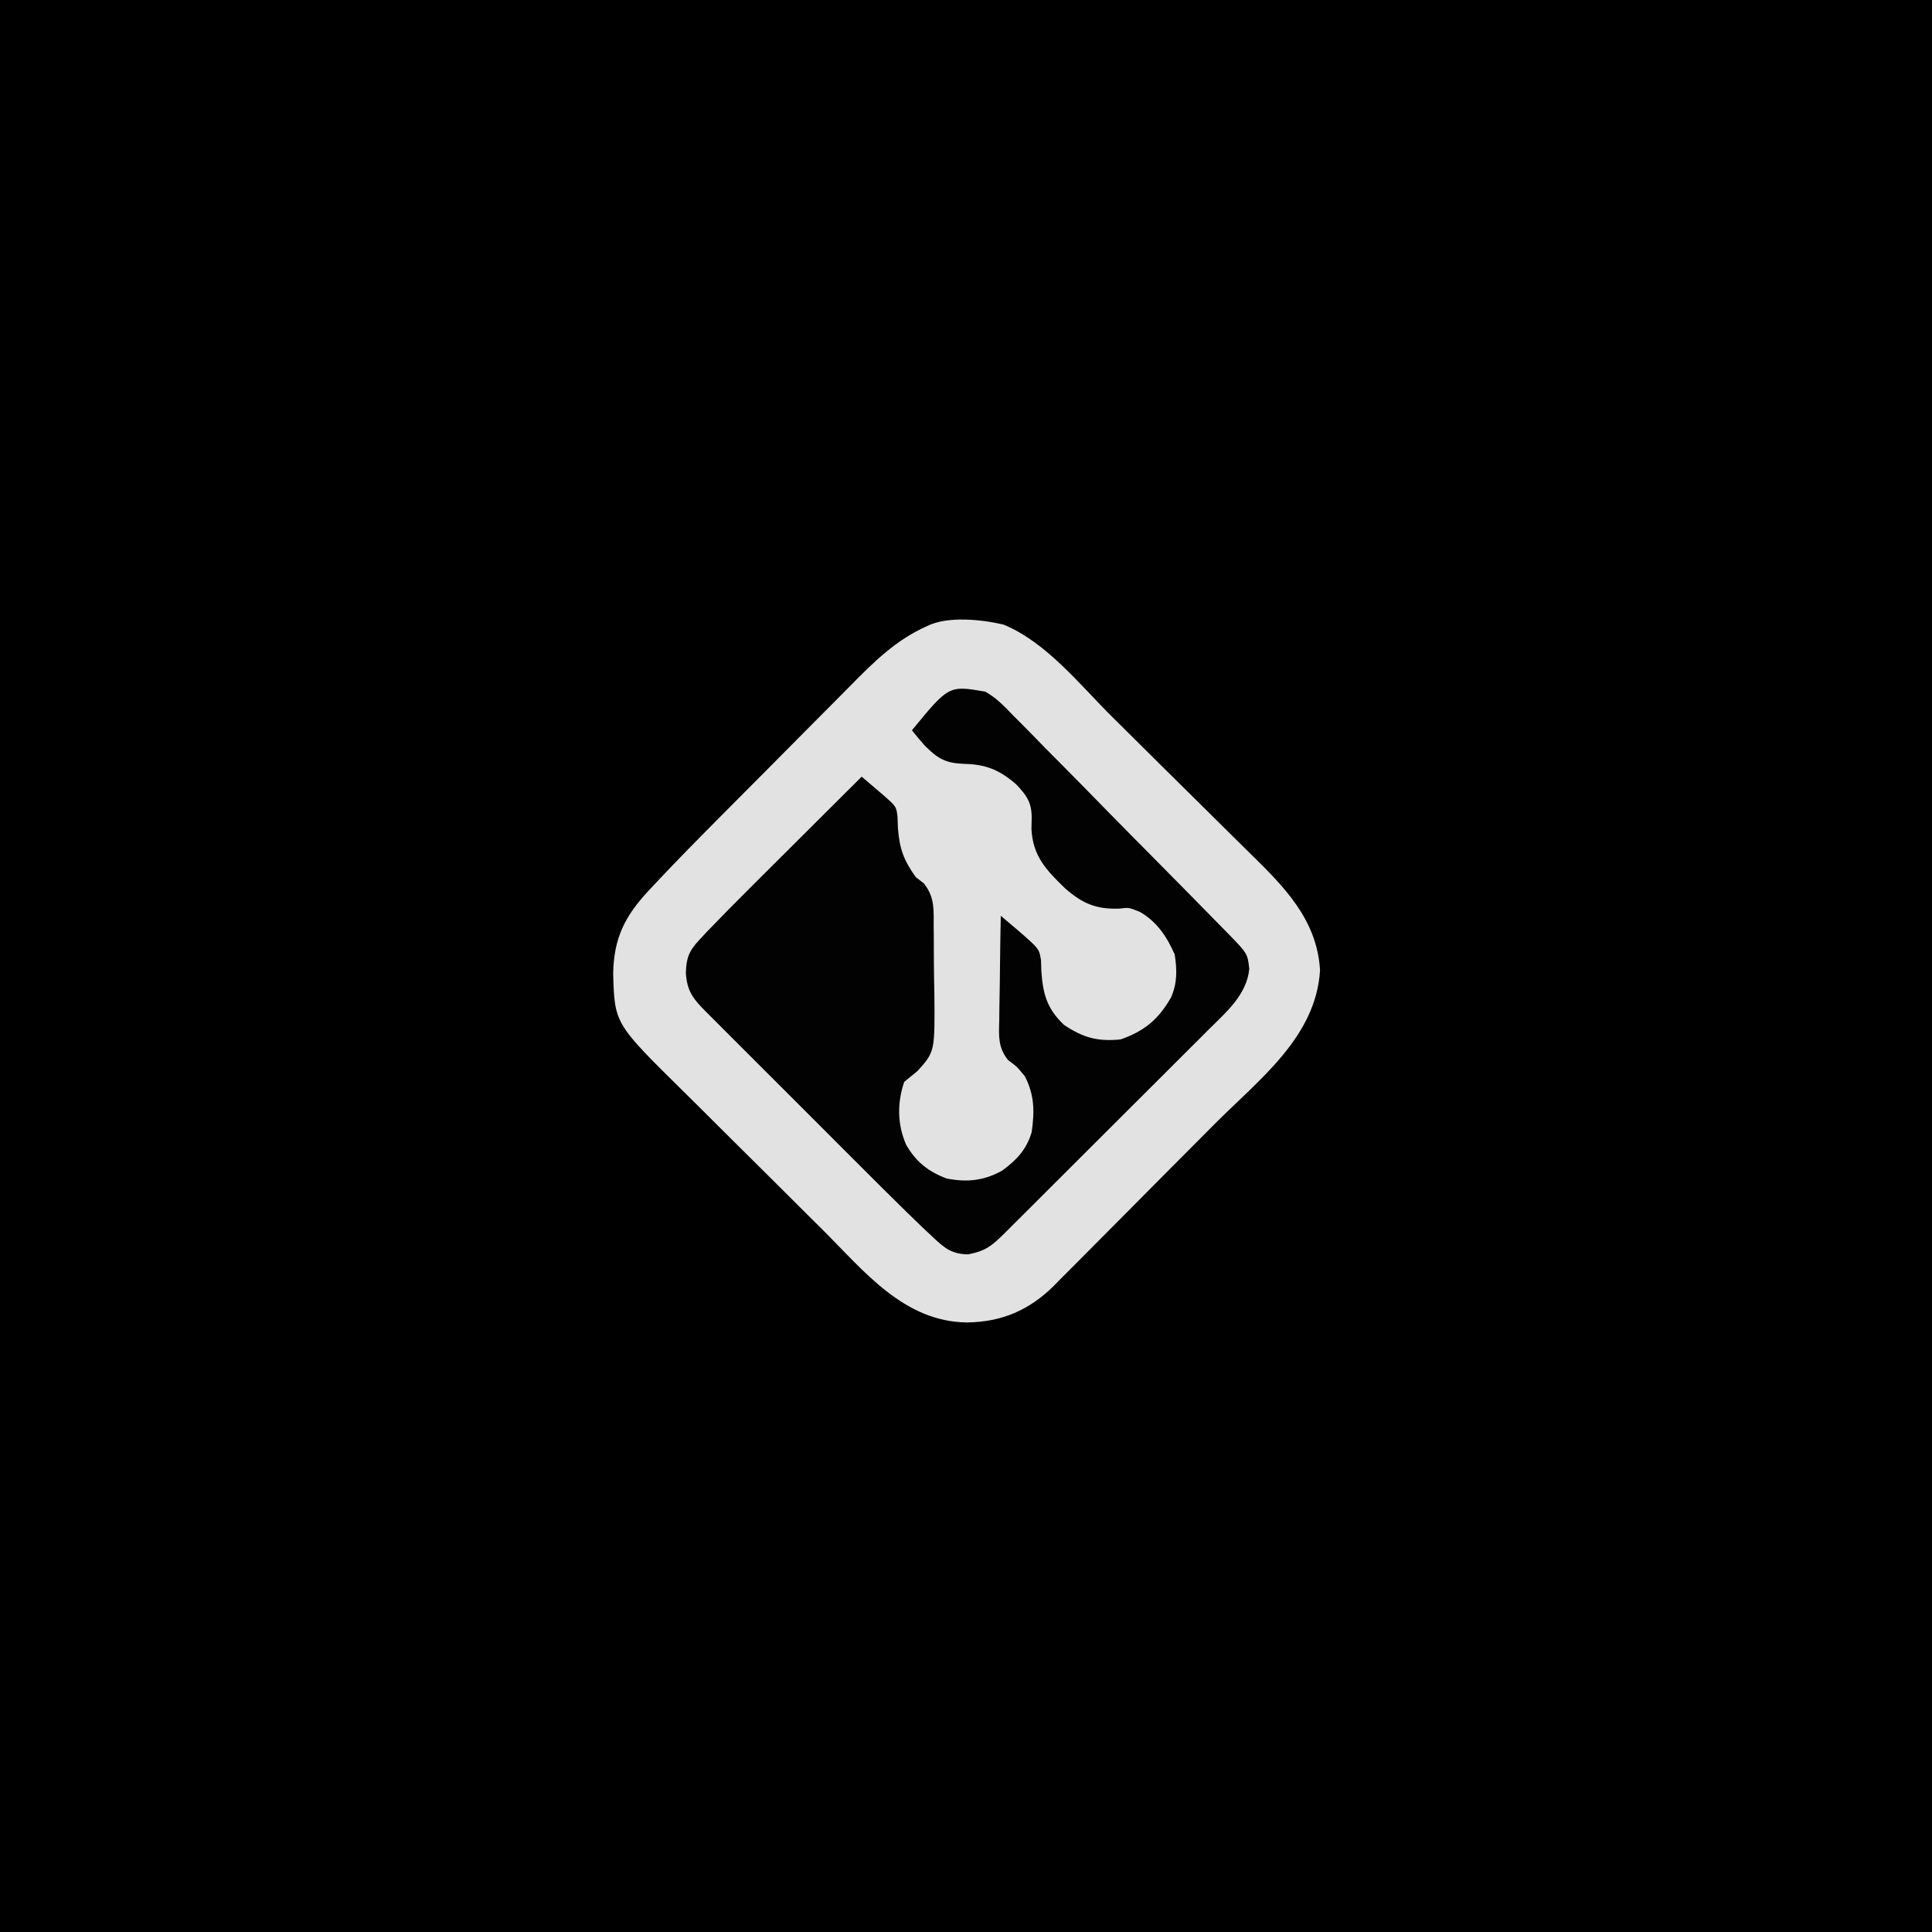 <?xml version="1.0" encoding="UTF-8"?>
<svg version="1.1" xmlns="http://www.w3.org/2000/svg" width="500" height="500">
<path d="M0 0 C165 0 330 0 500 0 C500 165 500 330 500 500 C335 500 170 500 0 500 C0 335 0 170 0 0 Z " fill="#000000" transform="translate(0,0)"/>
<path d="M0 0 C11.133 4.57 19.805 15.642 28.203 23.957 C28.861 24.609 29.519 25.26 30.198 25.932 C33.677 29.378 37.152 32.829 40.625 36.282 C43.48 39.12 46.343 41.948 49.214 44.769 C52.705 48.2 56.182 51.646 59.648 55.103 C60.961 56.407 62.279 57.706 63.602 59 C72.519 67.727 81.169 76.299 81.914 89.477 C80.853 106.81 66.037 117.78 54.566 129.312 C53.923 129.96 53.279 130.608 52.616 131.276 C49.218 134.694 45.818 138.109 42.415 141.521 C38.917 145.029 35.432 148.549 31.949 152.072 C29.249 154.798 26.54 157.516 23.829 160.231 C22.539 161.524 21.254 162.822 19.972 164.123 C18.178 165.941 16.372 167.746 14.562 169.548 C13.785 170.345 13.785 170.345 12.992 171.157 C6.607 177.454 -0.498 180.486 -9.461 180.602 C-25.818 180.417 -36.11 167.287 -46.977 156.457 C-48.342 155.101 -49.707 153.745 -51.072 152.389 C-53.92 149.557 -56.763 146.722 -59.604 143.884 C-63.229 140.264 -66.87 136.661 -70.515 133.062 C-73.336 130.271 -76.145 127.468 -78.952 124.663 C-80.289 123.33 -81.63 122.001 -82.975 120.677 C-100.669 103.237 -100.669 103.237 -101.023 90.289 C-100.857 81.204 -98.047 75.502 -91.87 68.877 C-91.388 68.359 -90.906 67.842 -90.41 67.309 C-84.553 61.054 -78.526 54.963 -72.484 48.887 C-71.877 48.275 -71.269 47.663 -70.643 47.033 C-67.439 43.809 -64.232 40.587 -61.022 37.368 C-57.732 34.066 -54.453 30.752 -51.176 27.436 C-48.628 24.862 -46.07 22.296 -43.511 19.733 C-42.298 18.515 -41.088 17.294 -39.882 16.07 C-33.705 9.802 -27.897 3.949 -19.711 0.352 C-14.487 -2.26 -5.587 -1.336 0 0 Z " fill="#E2E2E2" transform="translate(259.711,161.648)"/>
<path d="M0 0 C2.842 1.608 4.917 3.763 7.156 6.119 C7.809 6.769 8.463 7.419 9.136 8.089 C11.279 10.234 13.389 12.409 15.5 14.586 C16.985 16.085 18.472 17.583 19.961 19.078 C23.867 23.013 27.745 26.975 31.618 30.942 C35.573 34.982 39.556 38.993 43.535 43.008 C49.33 48.866 55.118 54.73 60.879 60.623 C61.792 61.552 61.792 61.552 62.724 62.499 C67.86 67.77 67.86 67.77 68.312 71.75 C67.671 78.419 62.348 82.94 57.794 87.448 C57.183 88.062 56.571 88.676 55.94 89.308 C53.931 91.321 51.915 93.327 49.898 95.332 C48.496 96.733 47.094 98.135 45.693 99.537 C42.762 102.466 39.828 105.391 36.892 108.314 C33.122 112.066 29.36 115.825 25.6 119.586 C22.709 122.477 19.816 125.364 16.921 128.251 C15.533 129.637 14.144 131.023 12.757 132.41 C10.822 134.342 8.885 136.271 6.947 138.198 C6.371 138.775 5.796 139.351 5.202 139.944 C1.865 143.255 0.168 144.791 -4.5 145.625 C-8.66 145.546 -10.453 144.096 -13.443 141.291 C-14.321 140.47 -15.198 139.648 -16.102 138.802 C-17.07 137.871 -18.036 136.936 -19 136 C-19.501 135.513 -20.002 135.027 -20.518 134.526 C-24.515 130.625 -28.464 126.676 -32.41 122.723 C-33.671 121.462 -34.933 120.202 -36.194 118.942 C-38.815 116.322 -41.434 113.701 -44.052 111.078 C-47.412 107.713 -50.775 104.353 -54.14 100.994 C-56.735 98.402 -59.328 95.808 -61.92 93.214 C-63.161 91.973 -64.402 90.732 -65.644 89.493 C-67.369 87.77 -69.091 86.044 -70.813 84.317 C-71.583 83.549 -71.583 83.549 -72.369 82.766 C-75.646 79.469 -77.176 77.52 -77.5 72.875 C-77.408 68.941 -76.706 67.135 -74.031 64.264 C-73.393 63.574 -72.755 62.884 -72.098 62.173 C-68.436 58.38 -64.744 54.622 -61.004 50.906 C-60.17 50.074 -59.337 49.242 -58.478 48.385 C-55.842 45.754 -53.202 43.127 -50.562 40.5 C-48.763 38.706 -46.965 36.912 -45.166 35.117 C-40.78 30.742 -36.391 26.37 -32 22 C-30.874 22.957 -29.749 23.916 -28.625 24.875 C-27.999 25.409 -27.372 25.942 -26.727 26.492 C-23.033 29.718 -23.033 29.718 -22.727 32.355 C-22.676 33.757 -22.676 33.757 -22.625 35.188 C-22.221 40.605 -21.149 43.591 -18 48 C-16.962 48.804 -16.962 48.804 -15.903 49.624 C-13.024 53.219 -13.37 56.593 -13.363 61.078 C-13.352 61.964 -13.341 62.849 -13.33 63.761 C-13.314 65.634 -13.309 67.507 -13.314 69.379 C-13.313 72.228 -13.253 75.071 -13.189 77.918 C-13.045 93.149 -13.045 93.149 -17.48 98.109 C-18.652 99.075 -19.825 100.038 -21 101 C-22.825 106.476 -22.801 111.907 -20.5 117.25 C-17.979 121.656 -14.742 124.224 -10 126 C-4.704 127.026 -0.355 126.584 4.375 123.938 C8.123 121.214 10.658 118.487 12 114 C12.751 108.627 12.734 104.442 10.25 99.562 C8.152 97.014 8.152 97.014 5.884 95.343 C3.226 92.038 3.497 89.006 3.609 84.953 C3.615 84.182 3.621 83.411 3.627 82.616 C3.649 80.16 3.699 77.706 3.75 75.25 C3.77 73.582 3.788 71.914 3.805 70.246 C3.849 66.163 3.918 62.082 4 58 C5.106 58.936 6.209 59.874 7.312 60.812 C7.927 61.335 8.542 61.857 9.176 62.395 C13.931 66.58 13.931 66.58 14.406 69.488 C14.437 70.42 14.468 71.352 14.5 72.312 C14.907 78.249 15.949 82.057 20.375 86.25 C25.297 89.531 29.039 90.606 35 90 C41.141 87.872 44.841 84.8 48.074 79.109 C49.69 75.428 49.638 71.934 49 68 C47.035 63.475 44.364 59.473 40 57 C37.171 55.849 37.171 55.849 34.758 56.141 C28.7 56.392 25.084 54.808 20.632 50.89 C15.79 46.199 12.299 42.595 11.938 35.562 C11.958 34.583 11.979 33.603 12 32.594 C12 28.655 10.671 26.808 8 24 C3.674 20.266 0.224 18.815 -5.5 18.688 C-10.299 18.5 -12.315 17.352 -15.688 13.938 C-16.818 12.648 -17.933 11.343 -19 10 C-9.437 -1.635 -9.437 -1.635 0 0 Z " fill="#020202" transform="translate(255,179)"/>
</svg>
